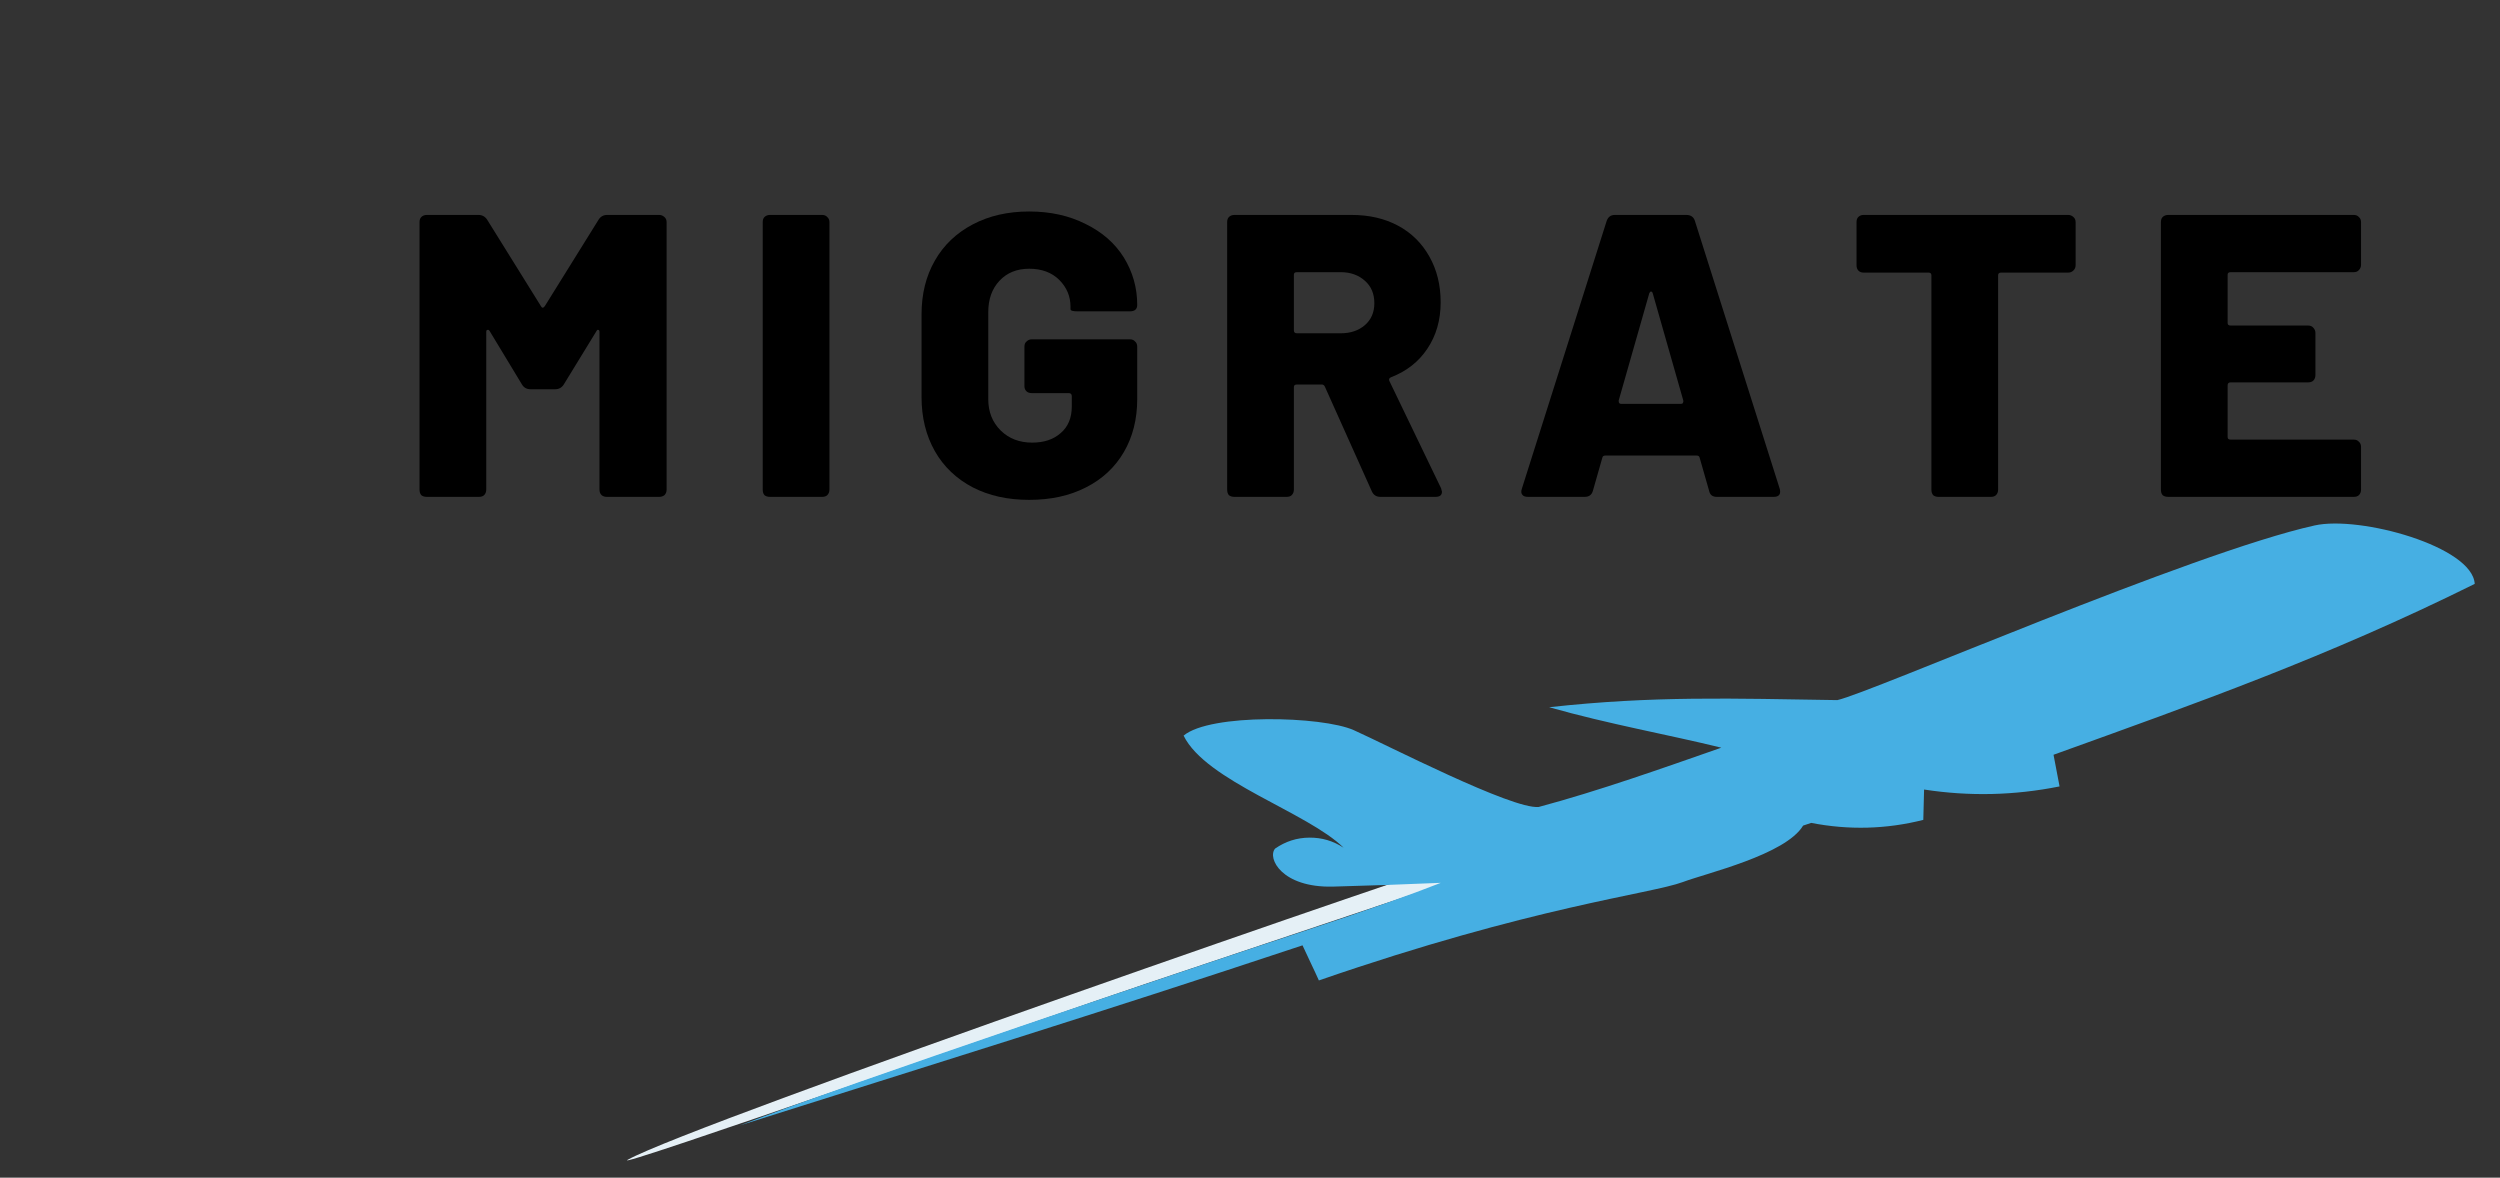 <svg xmlns="http://www.w3.org/2000/svg" xmlns:xlink="http://www.w3.org/1999/xlink" width="121" zoomAndPan="magnify" viewBox="0 0 90.75 42.75" height="57" preserveAspectRatio="xMidYMid meet" version="1.0"><rect x="0" y="0" width="90.75" height="42.75" fill="#333333" stroke="none"/><defs><g/><clipPath id="0b886ee4b0"><path d="M 22 31 L 54 31 L 54 42.5 L 22 42.5 Z M 22 31 " clip-rule="nonzero"/></clipPath><clipPath id="1f22964657"><path d="M 26 19 L 89.848 19 L 89.848 41 L 26 41 Z M 26 19 " clip-rule="nonzero"/></clipPath></defs><g clip-path="url(#0b886ee4b0)"><path fill="#e5f0f6" d="M 52.988 31.887 C 53.277 31.789 53.621 31.613 53.605 31.309 C 53.582 30.938 53.957 30.996 53.594 31.055 C 52.961 31.152 25.199 40.758 22.789 42.098 C 21.98 42.547 38.215 36.844 41.559 35.723 C 43.461 35.086 51.09 32.523 52.988 31.887 Z M 52.988 31.887 " fill-opacity="1" fill-rule="nonzero"/></g><g clip-path="url(#1f22964657)"><path fill="#46afe3" d="M 89.832 21.195 C 89.758 19.84 85.664 18.707 84.02 19.074 C 79.551 20.066 67.914 25.145 66.695 25.414 C 62.883 25.355 60.023 25.254 56.234 25.672 C 58.406 26.289 60.566 26.668 62.484 27.141 C 60.383 27.875 58.043 28.707 55.855 29.293 C 54.891 29.387 50.355 27.047 49.141 26.504 C 47.992 25.992 43.926 25.891 42.965 26.703 C 43.77 28.355 47.473 29.488 48.773 30.773 C 48.395 30.523 47.98 30.402 47.527 30.406 C 47.074 30.41 46.66 30.543 46.285 30.805 C 45.992 31.156 46.535 32.227 48.379 32.184 C 49.684 32.148 50.992 32.105 52.301 32.047 C 51.223 32.469 49.82 32.98 47.281 33.816 C 43.383 35.098 30.762 39.336 26.852 40.855 C 33.75 38.668 39.727 36.828 47.281 34.316 C 47.434 34.656 47.727 35.254 47.875 35.59 C 55.668 32.895 59.922 32.453 61.094 32.016 C 61.93 31.699 64.816 31.031 65.453 29.969 C 65.551 29.938 65.648 29.906 65.746 29.871 C 67.113 30.137 68.469 30.102 69.816 29.762 C 69.824 29.395 69.836 29.027 69.844 28.66 C 71.488 28.914 73.129 28.875 74.762 28.547 C 74.691 28.164 74.617 27.781 74.543 27.398 C 79.676 25.547 84.48 23.852 89.832 21.195 Z M 89.832 21.195 " fill-opacity="1" fill-rule="nonzero"/></g><g fill="#000000" fill-opacity="1"><g transform="translate(14.495, 18.036)"><g><path d="M 1 0 C 0.914 0 0.848 -0.02 0.797 -0.062 C 0.754 -0.113 0.734 -0.18 0.734 -0.266 L 0.734 -9.969 C 0.734 -10.051 0.754 -10.113 0.797 -10.156 C 0.848 -10.207 0.914 -10.234 1 -10.234 L 2.875 -10.234 C 3.008 -10.234 3.113 -10.176 3.188 -10.062 L 5.141 -6.922 C 5.18 -6.848 5.227 -6.848 5.281 -6.922 L 7.234 -10.062 C 7.305 -10.176 7.41 -10.234 7.547 -10.234 L 9.438 -10.234 C 9.508 -10.234 9.57 -10.207 9.625 -10.156 C 9.676 -10.113 9.703 -10.051 9.703 -9.969 L 9.703 -0.266 C 9.703 -0.18 9.676 -0.113 9.625 -0.062 C 9.57 -0.02 9.508 0 9.438 0 L 7.531 0 C 7.457 0 7.395 -0.02 7.344 -0.062 C 7.289 -0.113 7.266 -0.18 7.266 -0.266 L 7.266 -5.984 C 7.266 -6.035 7.25 -6.062 7.219 -6.062 C 7.195 -6.07 7.176 -6.055 7.156 -6.016 L 5.969 -4.078 C 5.895 -3.961 5.789 -3.906 5.656 -3.906 L 4.766 -3.906 C 4.629 -3.906 4.523 -3.961 4.453 -4.078 L 3.281 -6.016 C 3.258 -6.055 3.234 -6.07 3.203 -6.062 C 3.172 -6.062 3.156 -6.035 3.156 -5.984 L 3.156 -0.266 C 3.156 -0.18 3.129 -0.113 3.078 -0.062 C 3.035 -0.02 2.973 0 2.891 0 Z M 1 0 "/></g></g></g><g fill="#000000" fill-opacity="1"><g transform="translate(26.968, 18.036)"><g><path d="M 0.984 0 C 0.898 0 0.832 -0.02 0.781 -0.062 C 0.738 -0.113 0.719 -0.18 0.719 -0.266 L 0.719 -9.969 C 0.719 -10.051 0.738 -10.113 0.781 -10.156 C 0.832 -10.207 0.898 -10.234 0.984 -10.234 L 2.875 -10.234 C 2.957 -10.234 3.02 -10.207 3.062 -10.156 C 3.113 -10.113 3.141 -10.051 3.141 -9.969 L 3.141 -0.266 C 3.141 -0.18 3.113 -0.113 3.062 -0.062 C 3.02 -0.02 2.957 0 2.875 0 Z M 0.984 0 "/></g></g></g><g fill="#000000" fill-opacity="1"><g transform="translate(32.89, 18.036)"><g><path d="M 4.469 0.109 C 3.695 0.109 3.016 -0.039 2.422 -0.344 C 1.828 -0.656 1.367 -1.094 1.047 -1.656 C 0.723 -2.227 0.562 -2.883 0.562 -3.625 L 0.562 -6.625 C 0.562 -7.363 0.723 -8.016 1.047 -8.578 C 1.367 -9.141 1.828 -9.578 2.422 -9.891 C 3.016 -10.203 3.695 -10.359 4.469 -10.359 C 5.238 -10.359 5.922 -10.207 6.516 -9.906 C 7.117 -9.613 7.582 -9.207 7.906 -8.688 C 8.227 -8.164 8.391 -7.594 8.391 -6.969 C 8.391 -6.812 8.301 -6.734 8.125 -6.734 L 6.234 -6.734 C 6.055 -6.734 5.969 -6.758 5.969 -6.812 L 5.969 -6.906 C 5.969 -7.281 5.832 -7.602 5.562 -7.875 C 5.289 -8.145 4.926 -8.281 4.469 -8.281 C 4.02 -8.281 3.66 -8.133 3.391 -7.844 C 3.117 -7.551 2.984 -7.172 2.984 -6.703 L 2.984 -3.547 C 2.984 -3.086 3.133 -2.707 3.438 -2.406 C 3.738 -2.113 4.117 -1.969 4.578 -1.969 C 5.004 -1.969 5.348 -2.082 5.609 -2.312 C 5.879 -2.539 6.016 -2.863 6.016 -3.281 L 6.016 -3.656 C 6.016 -3.727 5.977 -3.766 5.906 -3.766 L 4.562 -3.766 C 4.488 -3.766 4.426 -3.785 4.375 -3.828 C 4.32 -3.879 4.297 -3.941 4.297 -4.016 L 4.297 -5.453 C 4.297 -5.535 4.32 -5.598 4.375 -5.641 C 4.426 -5.691 4.488 -5.719 4.562 -5.719 L 8.125 -5.719 C 8.207 -5.719 8.27 -5.691 8.312 -5.641 C 8.363 -5.598 8.391 -5.535 8.391 -5.453 L 8.391 -3.547 C 8.391 -2.816 8.227 -2.176 7.906 -1.625 C 7.582 -1.07 7.125 -0.645 6.531 -0.344 C 5.938 -0.039 5.25 0.109 4.469 0.109 Z M 4.469 0.109 "/></g></g></g><g fill="#000000" fill-opacity="1"><g transform="translate(43.827, 18.036)"><g><path d="M 6.281 0 C 6.133 0 6.031 -0.066 5.969 -0.203 L 4.266 -4 C 4.242 -4.051 4.207 -4.078 4.156 -4.078 L 3.25 -4.078 C 3.176 -4.078 3.141 -4.047 3.141 -3.984 L 3.141 -0.266 C 3.141 -0.18 3.113 -0.113 3.062 -0.062 C 3.02 -0.02 2.957 0 2.875 0 L 0.984 0 C 0.898 0 0.832 -0.02 0.781 -0.062 C 0.738 -0.113 0.719 -0.18 0.719 -0.266 L 0.719 -9.969 C 0.719 -10.051 0.738 -10.113 0.781 -10.156 C 0.832 -10.207 0.898 -10.234 0.984 -10.234 L 5.234 -10.234 C 5.879 -10.234 6.441 -10.102 6.922 -9.844 C 7.41 -9.582 7.789 -9.207 8.062 -8.719 C 8.332 -8.238 8.469 -7.688 8.469 -7.062 C 8.469 -6.414 8.305 -5.852 7.984 -5.375 C 7.672 -4.906 7.234 -4.562 6.672 -4.344 C 6.598 -4.312 6.578 -4.266 6.609 -4.203 L 8.484 -0.312 L 8.516 -0.188 C 8.516 -0.062 8.438 0 8.281 0 Z M 3.25 -8.156 C 3.176 -8.156 3.141 -8.125 3.141 -8.062 L 3.141 -6.047 C 3.141 -5.973 3.176 -5.938 3.25 -5.938 L 4.844 -5.938 C 5.195 -5.938 5.488 -6.035 5.719 -6.234 C 5.945 -6.43 6.062 -6.695 6.062 -7.031 C 6.062 -7.375 5.945 -7.645 5.719 -7.844 C 5.488 -8.051 5.195 -8.156 4.844 -8.156 Z M 3.25 -8.156 "/></g></g></g><g fill="#000000" fill-opacity="1"><g transform="translate(54.853, 18.036)"><g><path d="M 7.469 0 C 7.312 0 7.219 -0.07 7.188 -0.219 L 6.844 -1.422 C 6.832 -1.473 6.797 -1.5 6.734 -1.5 L 3.422 -1.5 C 3.359 -1.5 3.32 -1.473 3.312 -1.422 L 2.969 -0.219 C 2.926 -0.07 2.828 0 2.672 0 L 0.609 0 C 0.516 0 0.445 -0.023 0.406 -0.078 C 0.363 -0.129 0.359 -0.203 0.391 -0.297 L 3.469 -10.016 C 3.52 -10.16 3.617 -10.234 3.766 -10.234 L 6.359 -10.234 C 6.523 -10.234 6.629 -10.16 6.672 -10.016 L 9.75 -0.297 C 9.758 -0.273 9.766 -0.238 9.766 -0.188 C 9.766 -0.062 9.688 0 9.531 0 Z M 3.906 -3.469 C 3.906 -3.406 3.938 -3.375 4 -3.375 L 6.156 -3.375 C 6.195 -3.375 6.223 -3.383 6.234 -3.406 C 6.254 -3.438 6.258 -3.469 6.25 -3.5 L 5.141 -7.391 C 5.129 -7.43 5.109 -7.453 5.078 -7.453 C 5.055 -7.453 5.035 -7.43 5.016 -7.391 L 3.906 -3.5 Z M 3.906 -3.469 "/></g></g></g><g fill="#000000" fill-opacity="1"><g transform="translate(67.048, 18.036)"><g><path d="M 8.031 -10.234 C 8.102 -10.234 8.164 -10.207 8.219 -10.156 C 8.27 -10.113 8.297 -10.051 8.297 -9.969 L 8.297 -8.406 C 8.297 -8.332 8.27 -8.27 8.219 -8.219 C 8.164 -8.164 8.102 -8.141 8.031 -8.141 L 5.594 -8.141 C 5.52 -8.141 5.484 -8.109 5.484 -8.047 L 5.484 -0.266 C 5.484 -0.18 5.457 -0.113 5.406 -0.062 C 5.363 -0.02 5.301 0 5.219 0 L 3.312 0 C 3.238 0 3.176 -0.02 3.125 -0.062 C 3.082 -0.113 3.062 -0.18 3.062 -0.266 L 3.062 -8.047 C 3.062 -8.109 3.023 -8.141 2.953 -8.141 L 0.594 -8.141 C 0.52 -8.141 0.457 -8.164 0.406 -8.219 C 0.363 -8.27 0.344 -8.332 0.344 -8.406 L 0.344 -9.969 C 0.344 -10.051 0.363 -10.113 0.406 -10.156 C 0.457 -10.207 0.52 -10.234 0.594 -10.234 Z M 8.031 -10.234 "/></g></g></g><g fill="#000000" fill-opacity="1"><g transform="translate(77.722, 18.036)"><g><path d="M 7.984 -8.422 C 7.984 -8.348 7.957 -8.285 7.906 -8.234 C 7.863 -8.18 7.801 -8.156 7.719 -8.156 L 3.25 -8.156 C 3.176 -8.156 3.141 -8.125 3.141 -8.062 L 3.141 -6.312 C 3.141 -6.25 3.176 -6.219 3.25 -6.219 L 6.062 -6.219 C 6.145 -6.219 6.207 -6.191 6.25 -6.141 C 6.301 -6.086 6.328 -6.023 6.328 -5.953 L 6.328 -4.422 C 6.328 -4.336 6.301 -4.27 6.25 -4.219 C 6.207 -4.176 6.145 -4.156 6.062 -4.156 L 3.25 -4.156 C 3.176 -4.156 3.141 -4.117 3.141 -4.047 L 3.141 -2.172 C 3.141 -2.109 3.176 -2.078 3.25 -2.078 L 7.719 -2.078 C 7.801 -2.078 7.863 -2.051 7.906 -2 C 7.957 -1.957 7.984 -1.895 7.984 -1.812 L 7.984 -0.266 C 7.984 -0.18 7.957 -0.113 7.906 -0.062 C 7.863 -0.02 7.801 0 7.719 0 L 0.984 0 C 0.898 0 0.832 -0.02 0.781 -0.062 C 0.738 -0.113 0.719 -0.18 0.719 -0.266 L 0.719 -9.969 C 0.719 -10.051 0.738 -10.113 0.781 -10.156 C 0.832 -10.207 0.898 -10.234 0.984 -10.234 L 7.719 -10.234 C 7.801 -10.234 7.863 -10.207 7.906 -10.156 C 7.957 -10.113 7.984 -10.051 7.984 -9.969 Z M 7.984 -8.422 "/></g></g></g></svg>